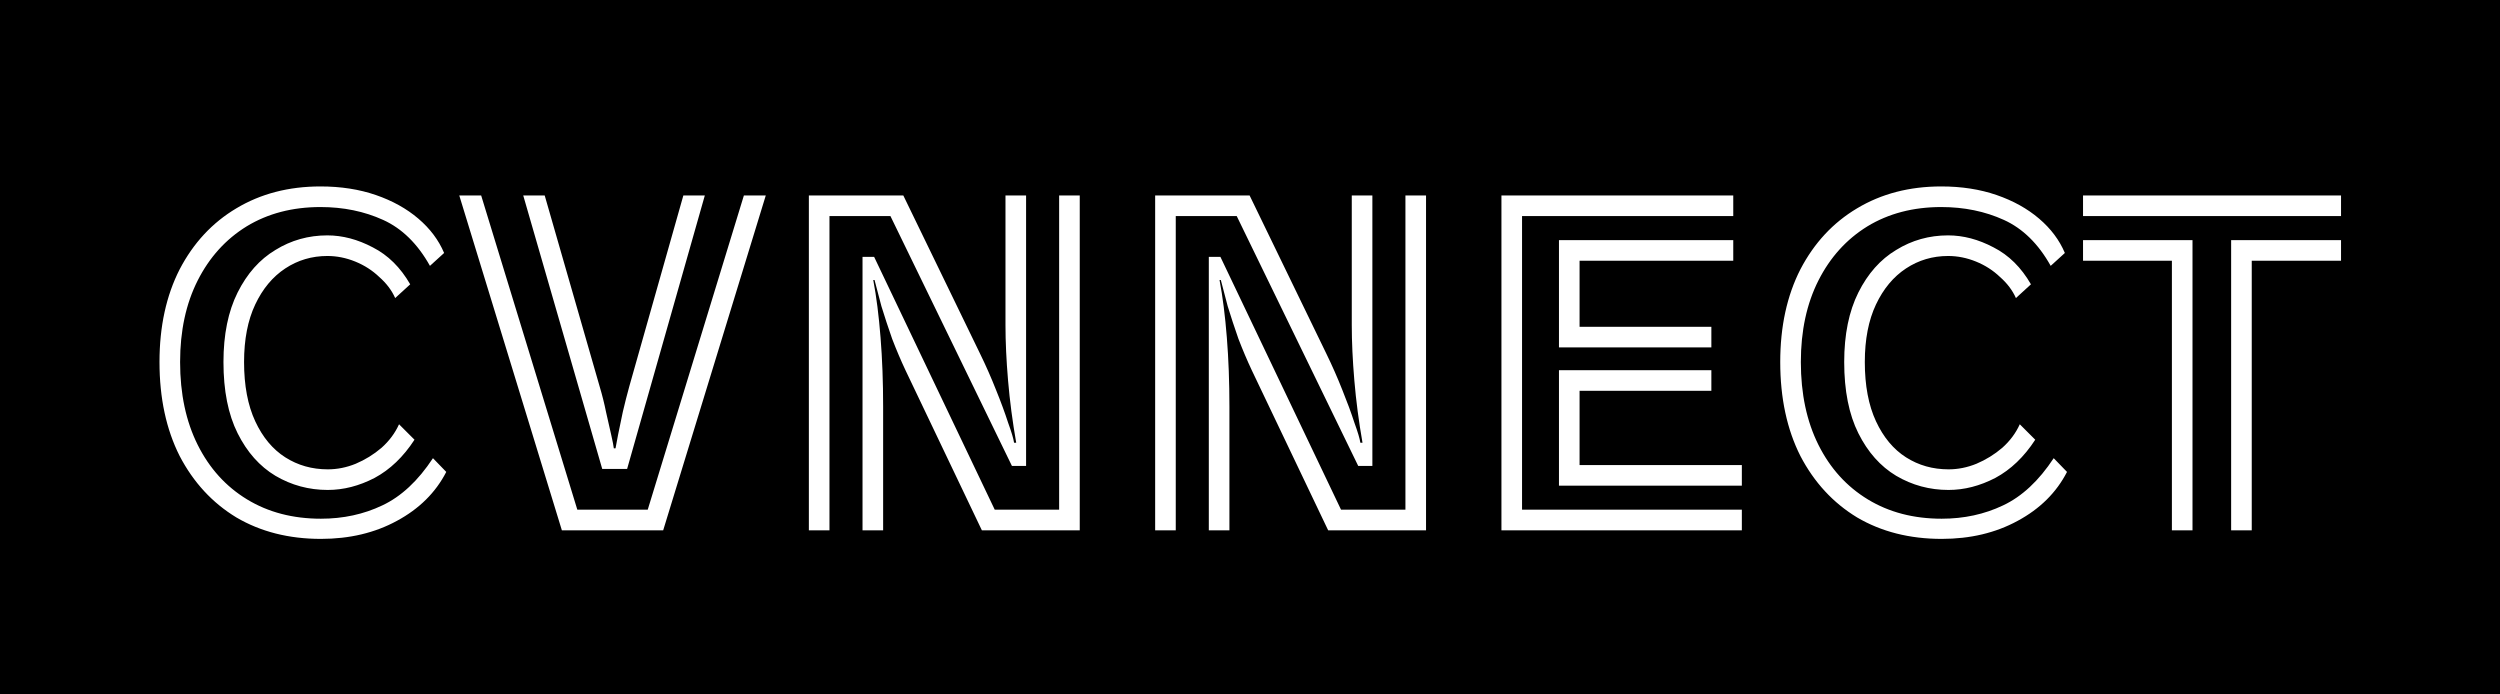 <svg width="198" height="55" viewBox="0 0 198 55" fill="none" xmlns="http://www.w3.org/2000/svg">
<rect width="198" height="55" fill="black"/>
<path d="M35.344 37.376C34.505 39.008 33.202 40.3 31.434 41.252C29.689 42.204 27.683 42.68 25.416 42.68C22.877 42.68 20.645 42.113 18.718 40.98C16.814 39.824 15.318 38.203 14.23 36.118C13.165 34.01 12.632 31.528 12.632 28.672C12.632 25.861 13.165 23.413 14.23 21.328C15.318 19.243 16.814 17.633 18.718 16.5C20.645 15.344 22.866 14.766 25.382 14.766C26.991 14.766 28.453 14.993 29.768 15.446C31.083 15.899 32.205 16.523 33.134 17.316C34.063 18.109 34.743 19.016 35.174 20.036L34.052 21.056C33.077 19.311 31.842 18.098 30.346 17.418C28.85 16.738 27.195 16.398 25.382 16.398C23.161 16.398 21.211 16.908 19.534 17.928C17.879 18.948 16.587 20.376 15.658 22.212C14.729 24.048 14.264 26.201 14.264 28.672C14.264 31.188 14.729 33.375 15.658 35.234C16.587 37.093 17.891 38.532 19.568 39.552C21.245 40.572 23.195 41.082 25.416 41.082C27.184 41.082 28.805 40.731 30.278 40.028C31.774 39.325 33.111 38.079 34.29 36.288L35.344 37.376ZM32.828 34.826C31.944 36.186 30.89 37.195 29.666 37.852C28.442 38.487 27.207 38.804 25.96 38.804C24.464 38.804 23.081 38.43 21.812 37.682C20.565 36.934 19.568 35.812 18.82 34.316C18.072 32.82 17.698 30.939 17.698 28.672C17.698 26.496 18.072 24.66 18.82 23.164C19.568 21.668 20.565 20.546 21.812 19.798C23.059 19.027 24.43 18.642 25.926 18.642C27.127 18.642 28.329 18.959 29.53 19.594C30.731 20.206 31.717 21.181 32.488 22.518L31.298 23.606C31.026 22.994 30.607 22.439 30.04 21.94C29.496 21.419 28.861 21.011 28.136 20.716C27.411 20.421 26.674 20.274 25.926 20.274C24.702 20.274 23.591 20.603 22.594 21.26C21.597 21.917 20.803 22.869 20.214 24.116C19.625 25.363 19.33 26.881 19.33 28.672C19.33 30.531 19.625 32.095 20.214 33.364C20.803 34.633 21.597 35.585 22.594 36.22C23.591 36.855 24.713 37.172 25.96 37.172C26.708 37.172 27.445 37.025 28.17 36.73C28.918 36.413 29.598 35.993 30.21 35.472C30.822 34.928 31.287 34.305 31.604 33.602L32.828 34.826ZM41.44 15.48H43.14L47.492 30.61C47.696 31.29 47.866 31.97 48.002 32.65C48.161 33.33 48.297 33.931 48.41 34.452C48.524 34.951 48.592 35.302 48.614 35.506H48.75C48.796 35.302 48.864 34.939 48.954 34.418C49.068 33.897 49.192 33.296 49.328 32.616C49.487 31.936 49.657 31.267 49.838 30.61L54.122 15.48H55.822L49.668 37.138H47.696L41.44 15.48ZM36.374 15.48H38.108L45.724 40.368H51.3L58.916 15.48H60.65L52.524 42H44.5L36.374 15.48ZM71.712 29.318C71.35 28.547 70.998 27.72 70.658 26.836C70.341 25.929 70.058 25.068 69.808 24.252C69.582 23.413 69.4 22.722 69.264 22.178H69.162C69.412 23.493 69.604 25.011 69.74 26.734C69.876 28.434 69.944 30.259 69.944 32.208V42H68.312V20.342H69.23L78.784 40.368H83.884V15.48H85.516V42H77.764L71.712 29.318ZM70.522 17.112H65.694V42H64.062V15.48H71.542L77.628 28.026C78.082 28.955 78.501 29.907 78.886 30.882C79.272 31.834 79.589 32.695 79.838 33.466C80.11 34.214 80.269 34.747 80.314 35.064H80.484C80.19 33.387 79.974 31.743 79.838 30.134C79.702 28.525 79.634 27.063 79.634 25.748V15.48H81.266V36.9H80.144L70.522 17.112ZM99.138 29.318C98.775 28.547 98.424 27.72 98.084 26.836C97.767 25.929 97.483 25.068 97.234 24.252C97.007 23.413 96.826 22.722 96.69 22.178H96.588C96.837 23.493 97.03 25.011 97.166 26.734C97.302 28.434 97.37 30.259 97.37 32.208V42H95.738V20.342H96.656L106.21 40.368H111.31V15.48H112.942V42H105.19L99.138 29.318ZM97.948 17.112H93.12V42H91.488V15.48H98.968L105.054 28.026C105.507 28.955 105.927 29.907 106.312 30.882C106.697 31.834 107.015 32.695 107.264 33.466C107.536 34.214 107.695 34.747 107.74 35.064H107.91C107.615 33.387 107.4 31.743 107.264 30.134C107.128 28.525 107.06 27.063 107.06 25.748V15.48H108.692V36.9H107.57L97.948 17.112ZM118.914 15.48H137.274V17.112H120.546V40.368H137.954V42H118.914V15.48ZM123.47 19.016H137.274V20.648H125.102V25.884H135.54V27.516H123.47V19.016ZM123.47 29.318H135.54V30.95H125.102V36.832H137.954V38.464H123.47V29.318ZM163.707 37.376C162.869 39.008 161.565 40.3 159.797 41.252C158.052 42.204 156.046 42.68 153.779 42.68C151.241 42.68 149.008 42.113 147.081 40.98C145.177 39.824 143.681 38.203 142.593 36.118C141.528 34.01 140.995 31.528 140.995 28.672C140.995 25.861 141.528 23.413 142.593 21.328C143.681 19.243 145.177 17.633 147.081 16.5C149.008 15.344 151.229 14.766 153.745 14.766C155.355 14.766 156.817 14.993 158.131 15.446C159.446 15.899 160.568 16.523 161.497 17.316C162.427 18.109 163.107 19.016 163.537 20.036L162.415 21.056C161.441 19.311 160.205 18.098 158.709 17.418C157.213 16.738 155.559 16.398 153.745 16.398C151.524 16.398 149.575 16.908 147.897 17.928C146.243 18.948 144.951 20.376 144.021 22.212C143.092 24.048 142.627 26.201 142.627 28.672C142.627 31.188 143.092 33.375 144.021 35.234C144.951 37.093 146.254 38.532 147.931 39.552C149.609 40.572 151.558 41.082 153.779 41.082C155.547 41.082 157.168 40.731 158.641 40.028C160.137 39.325 161.475 38.079 162.653 36.288L163.707 37.376ZM161.191 34.826C160.307 36.186 159.253 37.195 158.029 37.852C156.805 38.487 155.57 38.804 154.323 38.804C152.827 38.804 151.445 38.43 150.175 37.682C148.929 36.934 147.931 35.812 147.183 34.316C146.435 32.82 146.061 30.939 146.061 28.672C146.061 26.496 146.435 24.66 147.183 23.164C147.931 21.668 148.929 20.546 150.175 19.798C151.422 19.027 152.793 18.642 154.289 18.642C155.491 18.642 156.692 18.959 157.893 19.594C159.095 20.206 160.081 21.181 160.851 22.518L159.661 23.606C159.389 22.994 158.97 22.439 158.403 21.94C157.859 21.419 157.225 21.011 156.499 20.716C155.774 20.421 155.037 20.274 154.289 20.274C153.065 20.274 151.955 20.603 150.957 21.26C149.96 21.917 149.167 22.869 148.577 24.116C147.988 25.363 147.693 26.881 147.693 28.672C147.693 30.531 147.988 32.095 148.577 33.364C149.167 34.633 149.96 35.585 150.957 36.22C151.955 36.855 153.077 37.172 154.323 37.172C155.071 37.172 155.808 37.025 156.533 36.73C157.281 36.413 157.961 35.993 158.573 35.472C159.185 34.928 159.65 34.305 159.967 33.602L161.191 34.826ZM164.976 15.48H185.41V17.112H164.976V15.48ZM176.706 19.016H185.41V20.648H178.338V42H176.706V19.016ZM172.014 20.648H164.976V19.016H173.646V42H172.014V20.648Z" fill="white"/>
</svg>
